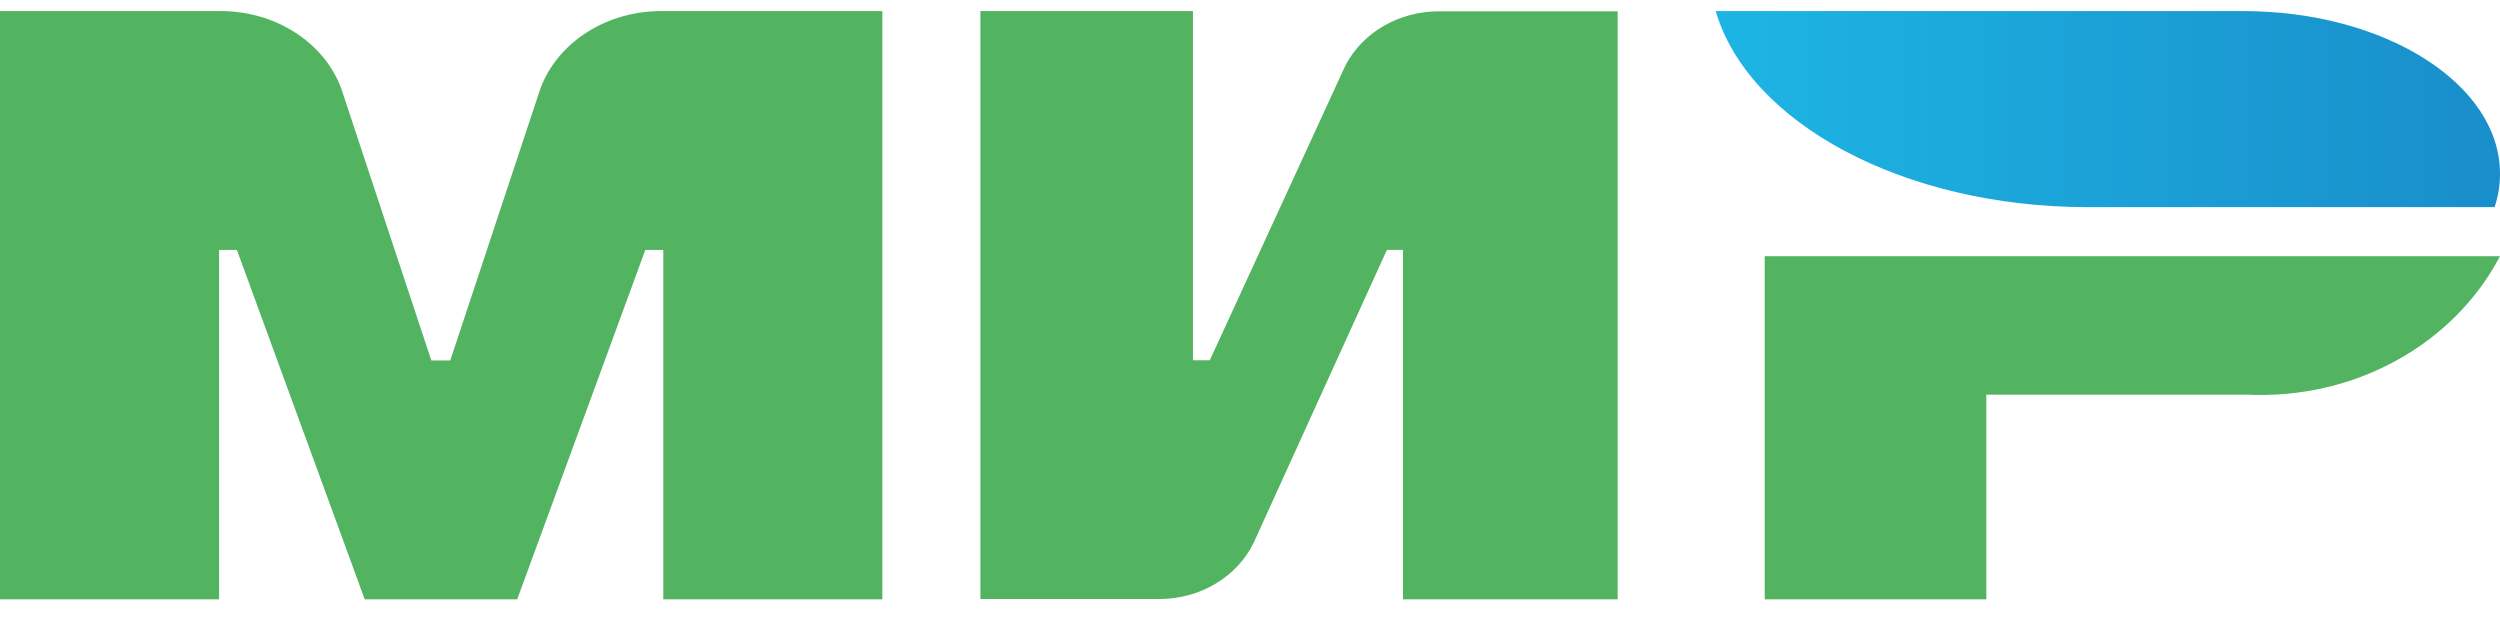 <svg width="51" height="13" viewBox="0 0 51 13" fill="none" xmlns="http://www.w3.org/2000/svg">
<g clip-path="url(#clip0_2736_2590)">
<path fill-rule="evenodd" clip-rule="evenodd" d="M13.531 12.226V5.099H13.164L10.551 12.226H7.449H7.44L4.833 5.099H4.469V12.226H0V0.226H4.469C5.02 0.22 5.559 0.37 6.007 0.654C6.456 0.938 6.79 1.342 6.962 1.807L8.799 7.354H9.185L11.024 1.807C11.197 1.341 11.534 0.935 11.985 0.651C12.436 0.366 12.978 0.218 13.531 0.226H18V12.226H13.531Z" fill="#52B461"/>
<path fill-rule="evenodd" clip-rule="evenodd" d="M28.621 12.22V5.097H28.293L25.574 11.074C25.407 11.416 25.137 11.706 24.795 11.909C24.454 12.113 24.056 12.22 23.649 12.22H20V0.226H24.336V7.349H24.68L27.433 1.365L27.455 1.32C27.629 0.993 27.898 0.717 28.234 0.525C28.569 0.332 28.956 0.231 29.351 0.231H33V12.226H28.624L28.621 12.22Z" fill="#52B461"/>
<path fill-rule="evenodd" clip-rule="evenodd" d="M45.838 8.051H40.521V12.226H36V5.226H51C50.534 6.115 49.796 6.857 48.878 7.359C47.96 7.862 46.903 8.102 45.838 8.051Z" fill="#52B461"/>
<path fill-rule="evenodd" clip-rule="evenodd" d="M50.89 4.226H42.599C38.813 4.226 35.663 2.496 35 0.226H45.758C48.653 0.226 51 1.712 51 3.544C51 3.775 50.963 4.004 50.89 4.226Z" fill="url(#paint0_linear_2736_2590)"/>
</g>
<defs>
<linearGradient id="paint0_linear_2736_2590" x1="51.014" y1="2.222" x2="34.977" y2="2.222" gradientUnits="userSpaceOnUse">
<stop stop-color="#198ECA"/>
<stop offset="1" stop-color="#1DB5E4"/>
</linearGradient>
<clipPath id="clip0_2736_2590">
<rect width="51" height="12" fill="white" transform="translate(0 0.226)"/>
</clipPath>
</defs>
</svg>
